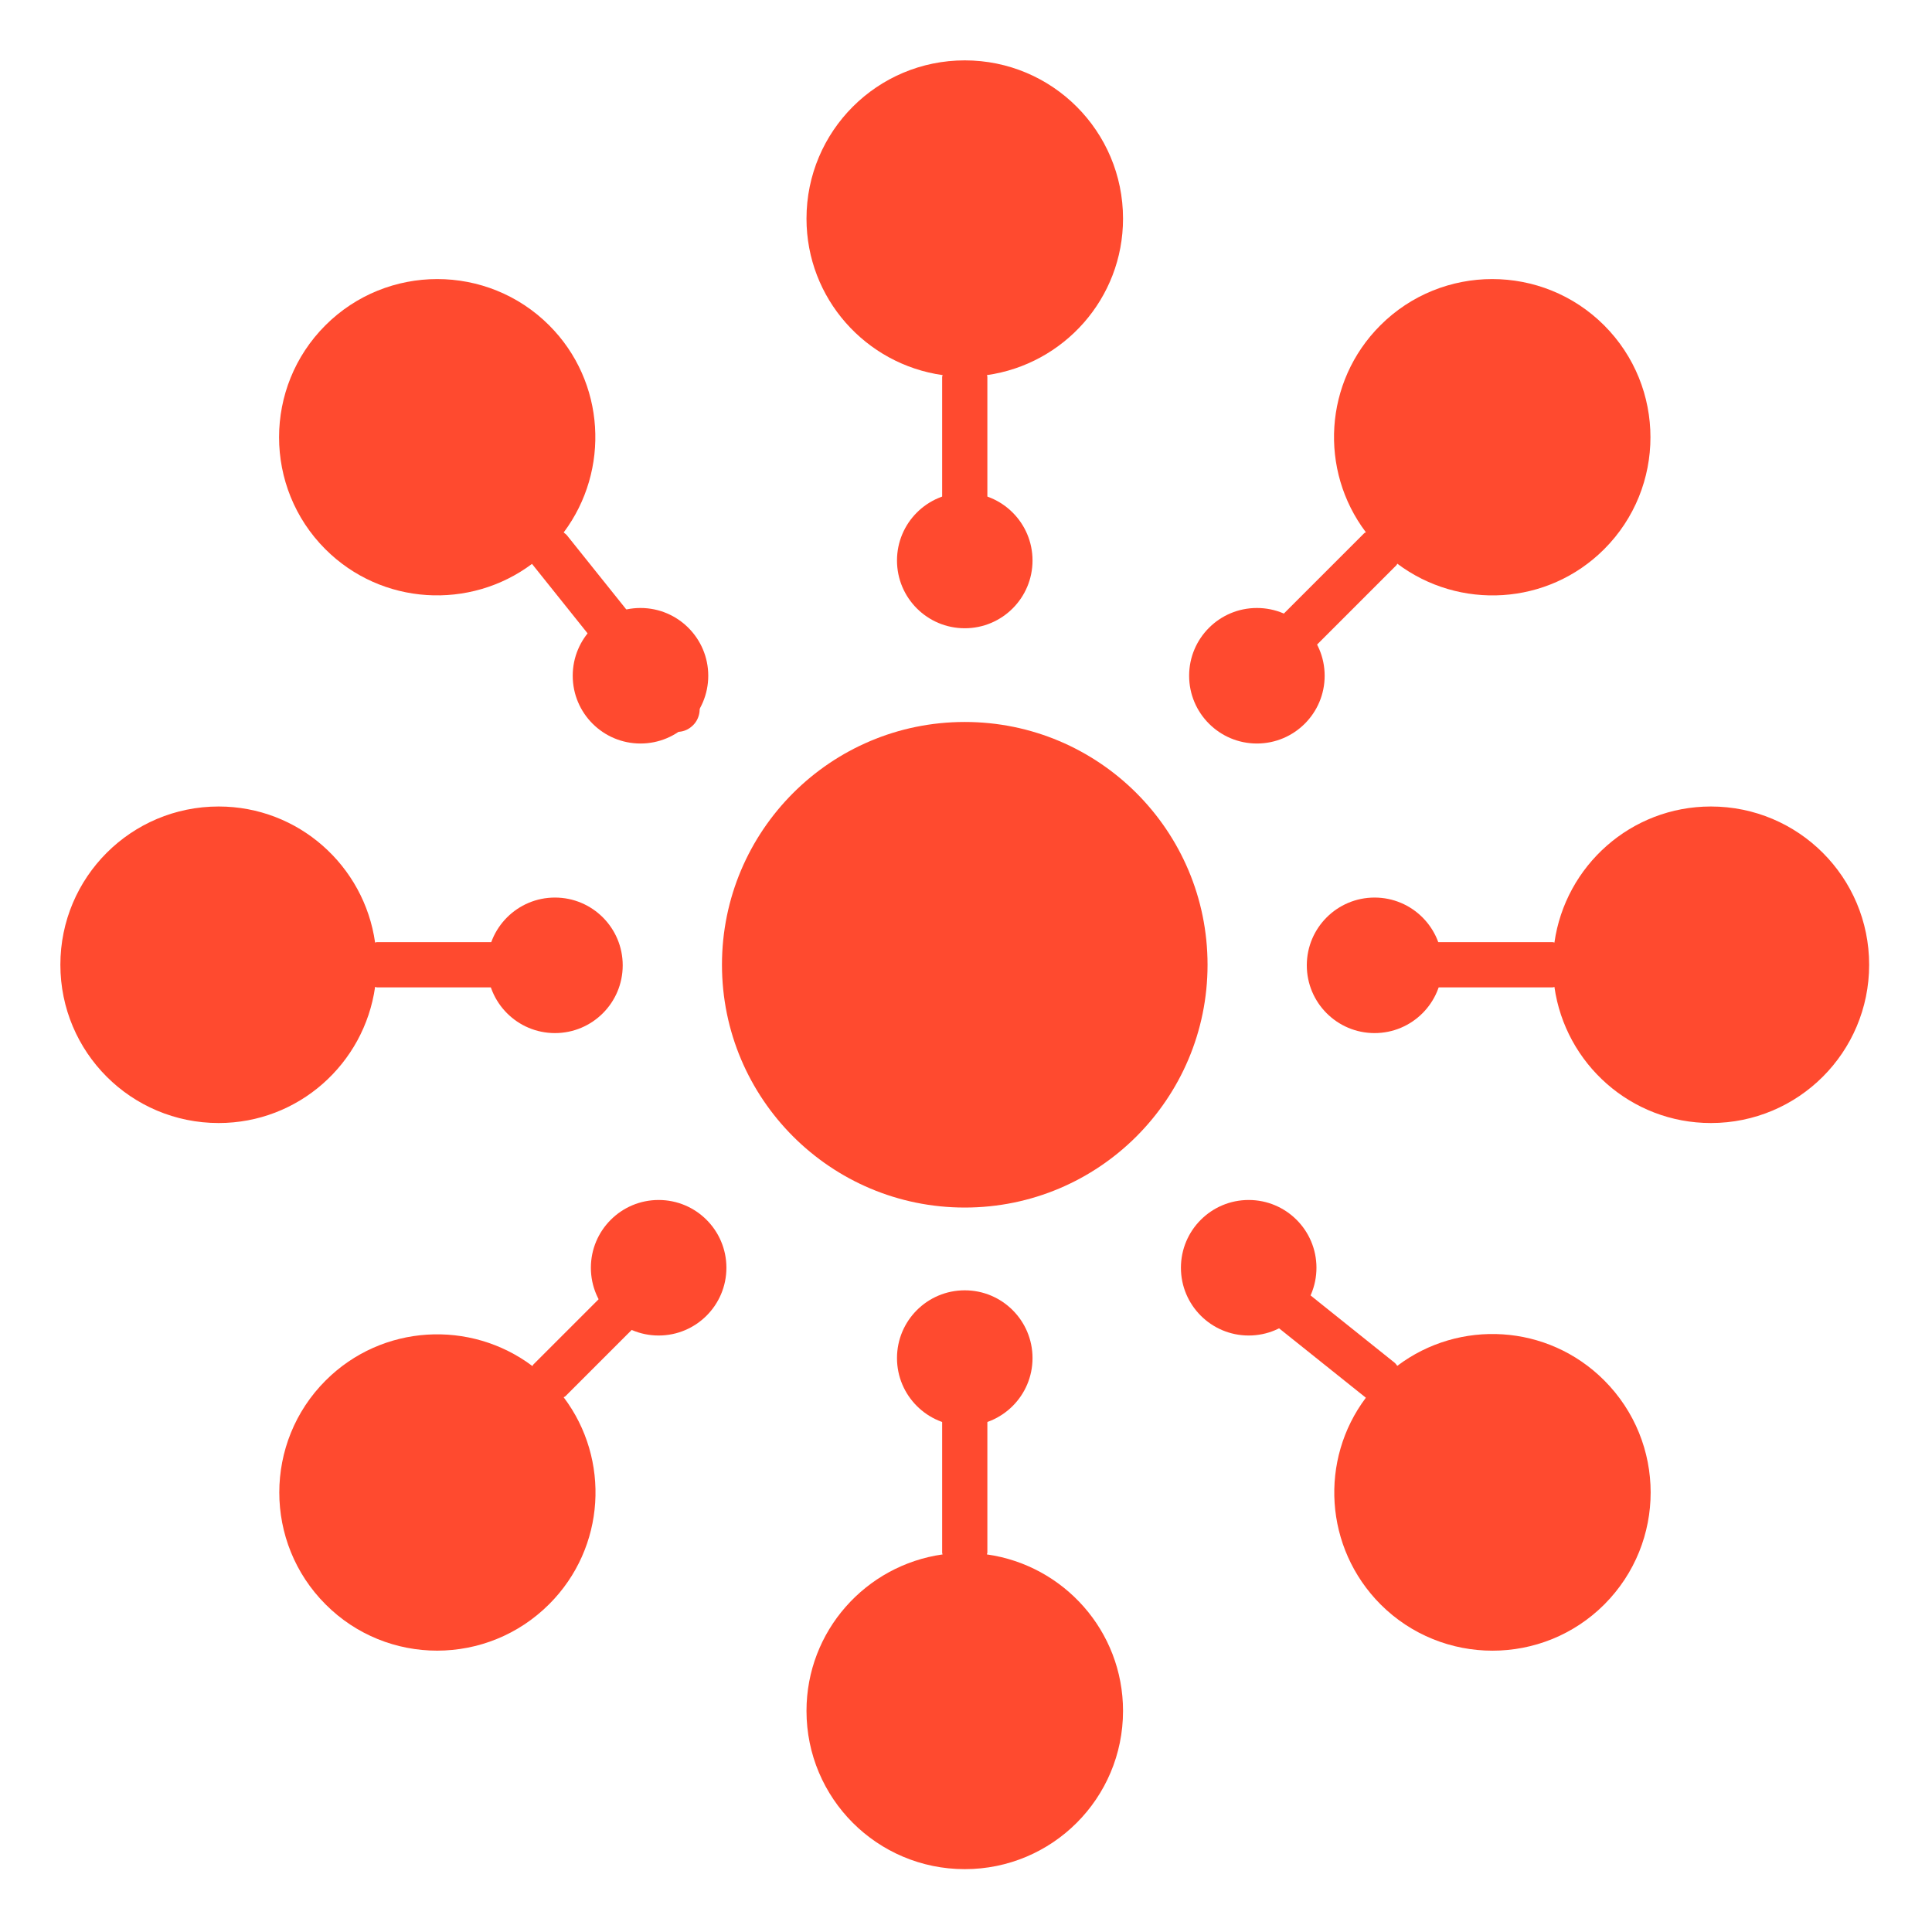<?xml version="1.0" encoding="UTF-8"?>
<svg width="400px" height="400px" viewBox="0 0 400 400" version="1.1" xmlns="http://www.w3.org/2000/svg" xmlns:xlink="http://www.w3.org/1999/xlink">
    <!-- Generator: Sketch 61.2 (89653) - https://sketch.com -->
    <title>Red Icon Logo</title>
    <desc>Created with Sketch.</desc>
    <g id="Red-Icon-Logo" stroke="none" stroke-width="1" fill="none" fill-rule="evenodd">
        <g id="Group-2" transform="translate(12.5, 12.5)" fill="#FF4A2F">
            <circle id="Oval" fill-rule="nonzero" cx="187.243" cy="187.243" r="50.267"></circle>
            <path d="M220.011,32.768 C220.011,14.652 205.359,0 187.243,0 C169.128,0 154.476,14.652 154.476,32.768 C154.476,49.292 166.74,62.914 182.656,65.161 C182.656,65.301 182.562,65.395 182.562,65.535 L182.562,107.665 C182.562,110.24 184.669,112.346 187.243,112.346 C189.818,112.346 191.924,110.24 191.924,107.665 L191.924,65.535 C191.924,65.395 191.878,65.301 191.831,65.161 C207.746,62.914 220.011,49.292 220.011,32.768 Z" id="Path" fill-rule="nonzero"></path>
            <path d="M154.476,341.719 C154.476,359.835 169.128,374.487 187.243,374.487 C205.359,374.487 220.011,359.835 220.011,341.719 C220.011,325.195 207.746,311.573 191.831,309.326 C191.831,309.186 191.924,309.092 191.924,308.952 L191.924,266.822 C191.924,264.247 189.818,262.141 187.243,262.141 C184.669,262.141 182.562,264.247 182.562,266.822 L182.562,308.952 C182.562,309.092 182.609,309.186 182.656,309.326 C166.74,311.573 154.476,325.195 154.476,341.719 Z" id="Path" fill-rule="nonzero"></path>
            <path d="M341.719,154.476 C325.195,154.476 311.573,166.74 309.326,182.656 C309.186,182.609 309.092,182.562 308.952,182.562 L266.822,182.562 C264.247,182.562 262.141,184.669 262.141,187.243 C262.141,189.818 264.247,191.924 266.822,191.924 L308.952,191.924 C309.092,191.924 309.186,191.878 309.326,191.831 C311.573,207.746 325.195,220.011 341.719,220.011 C359.835,220.011 374.487,205.359 374.487,187.243 C374.487,169.128 359.835,154.476 341.719,154.476 Z" id="Path" fill-rule="nonzero"></path>
            <path d="M65.161,191.831 C65.301,191.831 65.395,191.924 65.535,191.924 L107.665,191.924 C110.24,191.924 112.346,189.818 112.346,187.243 C112.346,184.669 110.24,182.562 107.665,182.562 L65.535,182.562 C65.395,182.562 65.301,182.609 65.161,182.656 C62.914,166.74 49.292,154.476 32.768,154.476 C14.652,154.476 0,169.128 0,187.243 C0,205.359 14.652,220.011 32.768,220.011 C49.292,220.011 62.914,207.746 65.161,191.831 Z" id="Path" fill-rule="nonzero"></path>
            <path d="M101.205,319.624 C112.908,307.922 113.891,289.619 104.201,276.792 C104.295,276.699 104.435,276.699 104.529,276.605 L131.024,250.11 C132.849,248.285 132.849,245.336 131.024,243.51 C129.198,241.684 126.249,241.684 124.423,243.51 L97.928,270.005 C97.835,270.099 97.788,270.239 97.741,270.333 C84.915,260.69 66.612,261.626 54.909,273.328 C42.13,286.108 42.13,306.892 54.909,319.671 C67.642,332.451 88.379,332.451 101.205,319.624 Z" id="Path" fill-rule="nonzero"></path>
            <path d="M319.624,273.282 C307.922,261.579 289.619,260.596 276.792,270.286 C276.605,270.052 276.465,269.818 276.231,269.63 L243.135,243.135 C241.123,241.497 238.174,241.872 236.535,243.884 C234.944,245.897 235.271,248.846 237.284,250.485 L270.286,276.886 C260.643,289.712 261.673,307.968 273.328,319.671 C286.108,332.451 306.892,332.451 319.671,319.671 C332.451,306.845 332.451,286.108 319.624,273.282 Z" id="Path" fill-rule="nonzero"></path>
            <path d="M101.205,54.862 C88.426,42.083 67.642,42.083 54.862,54.862 C42.083,67.642 42.083,88.426 54.862,101.205 C66.518,112.861 84.821,113.844 97.647,104.248 L124.049,137.249 C124.985,138.42 126.342,139.028 127.7,139.028 C128.73,139.028 129.76,138.7 130.602,137.998 C132.615,136.407 132.943,133.458 131.351,131.398 L104.856,98.303 C104.669,98.069 104.388,97.928 104.201,97.741 C113.844,84.868 112.861,66.518 101.205,54.862 Z" id="Path" fill-rule="nonzero"></path>
            <path d="M243.51,135.658 C244.727,135.658 245.897,135.19 246.834,134.3 L276.605,104.529 C276.699,104.435 276.746,104.295 276.792,104.201 C289.619,113.844 307.922,112.908 319.624,101.205 C332.404,88.426 332.404,67.642 319.624,54.862 C306.845,42.083 286.061,42.083 273.282,54.862 C261.579,66.565 260.596,84.868 270.286,97.694 C270.192,97.788 270.052,97.788 269.958,97.881 L240.186,127.653 C238.361,129.479 238.361,132.428 240.186,134.253 C241.123,135.19 242.293,135.658 243.51,135.658 Z" id="Path" fill-rule="nonzero"></path>
            <circle id="Oval-Copy-25" cx="102.396" cy="187.36" r="14.03"></circle>
            <circle id="Oval-Copy-26" cx="187.243" cy="103.544" r="14.03"></circle>
            <circle id="Oval-Copy-27" cx="123.865" cy="249.974" r="14.03"></circle>
            <circle id="Oval-Copy-28" cx="246.028" cy="249.974" r="14.03"></circle>
            <circle id="Oval-Copy-29" cx="187.243" cy="268.676" r="14.03"></circle>
            <circle id="Oval-Copy-30" cx="247.726" cy="127.407" r="14.03"></circle>
            <circle id="Oval-Copy-31" cx="120.106" cy="127.407" r="14.03"></circle>
            <circle id="Oval-Copy-32" cx="272.09" cy="187.36" r="14.03"></circle>
        </g>
    </g>
</svg>